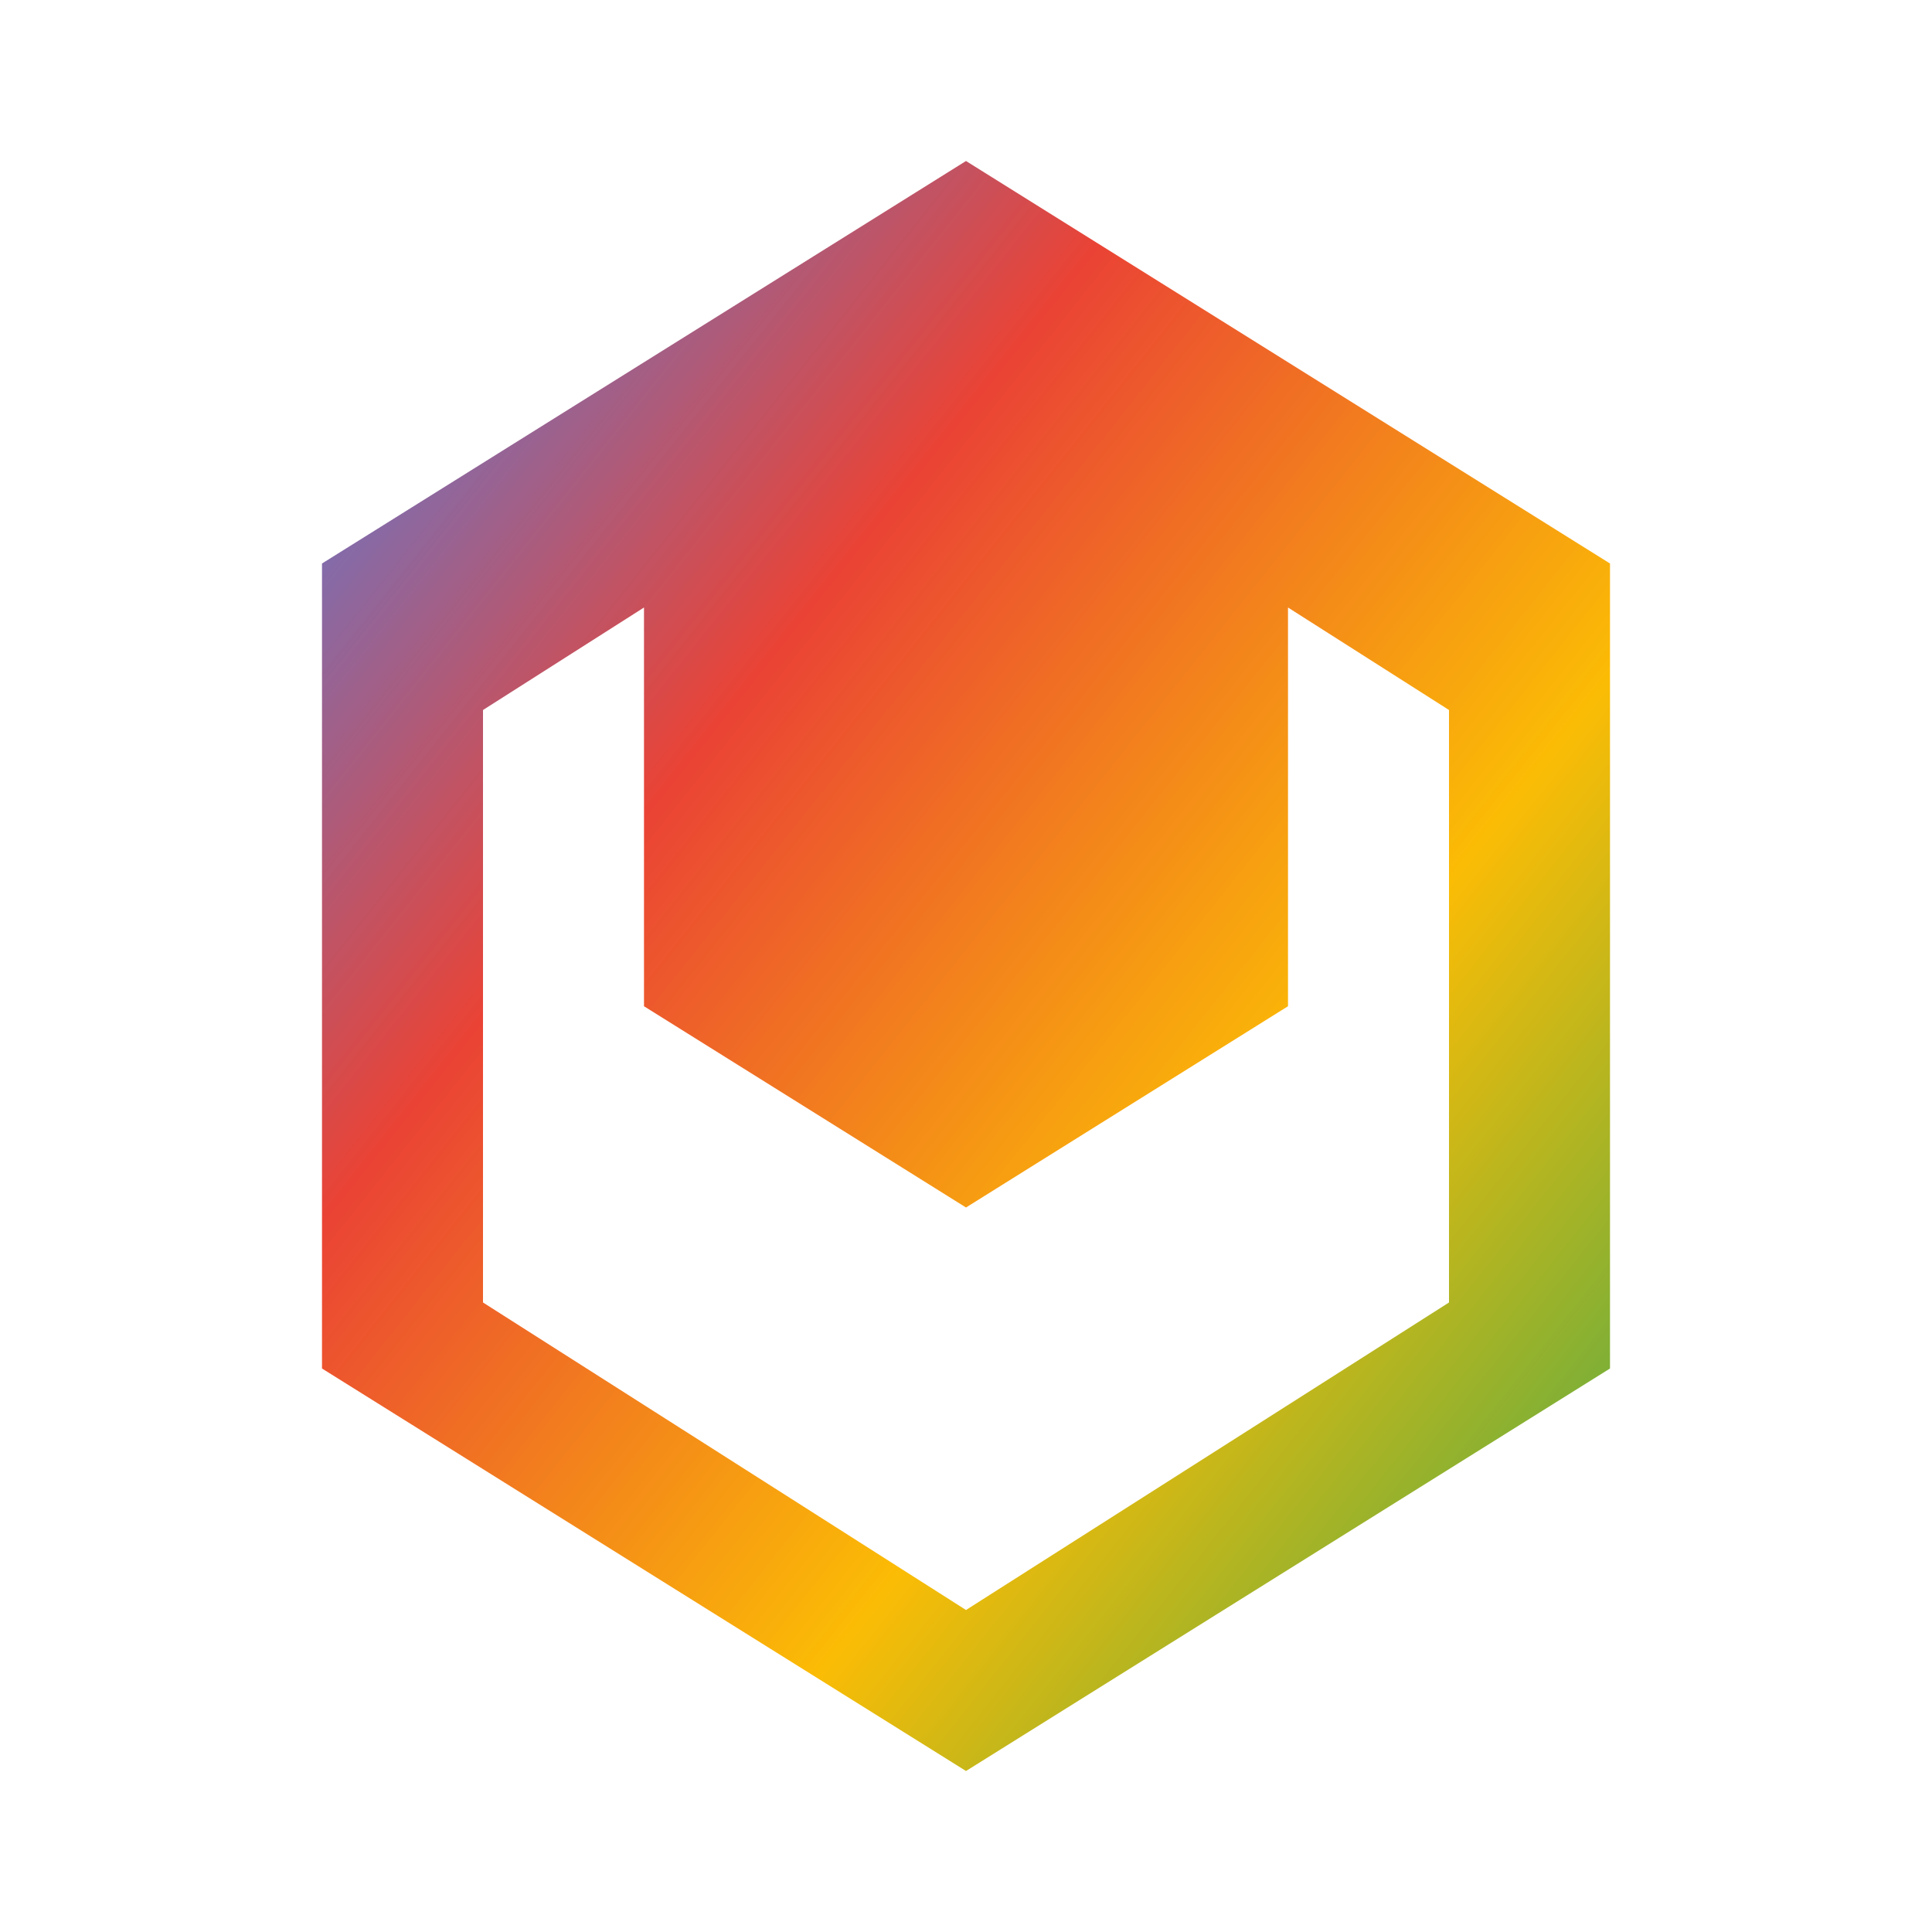<?xml version="1.0" encoding="UTF-8"?>
<svg width="24px" height="24px" viewBox="0 0 24 24" version="1.1" xmlns="http://www.w3.org/2000/svg">
    <defs>
        <linearGradient id="bardGradient" x1="0%" y1="0%" x2="100%" y2="100%">
            <stop offset="0%" style="stop-color:#4285F4"/>
            <stop offset="33%" style="stop-color:#EA4335"/>
            <stop offset="66%" style="stop-color:#FBBC05"/>
            <stop offset="100%" style="stop-color:#34A853"/>
        </linearGradient>
    </defs>
    <path d="M12 2L4 7v10l8 5 8-5V7l-8-5zm6 14.18l-6 3.82-6-3.82V8.82l6-3.82 6 3.82v7.36zm-6-1.18l4-2.5v-5l-4-2.5L8 7.5v5l4 2.5z" fill="url(#bardGradient)"/>
</svg>
